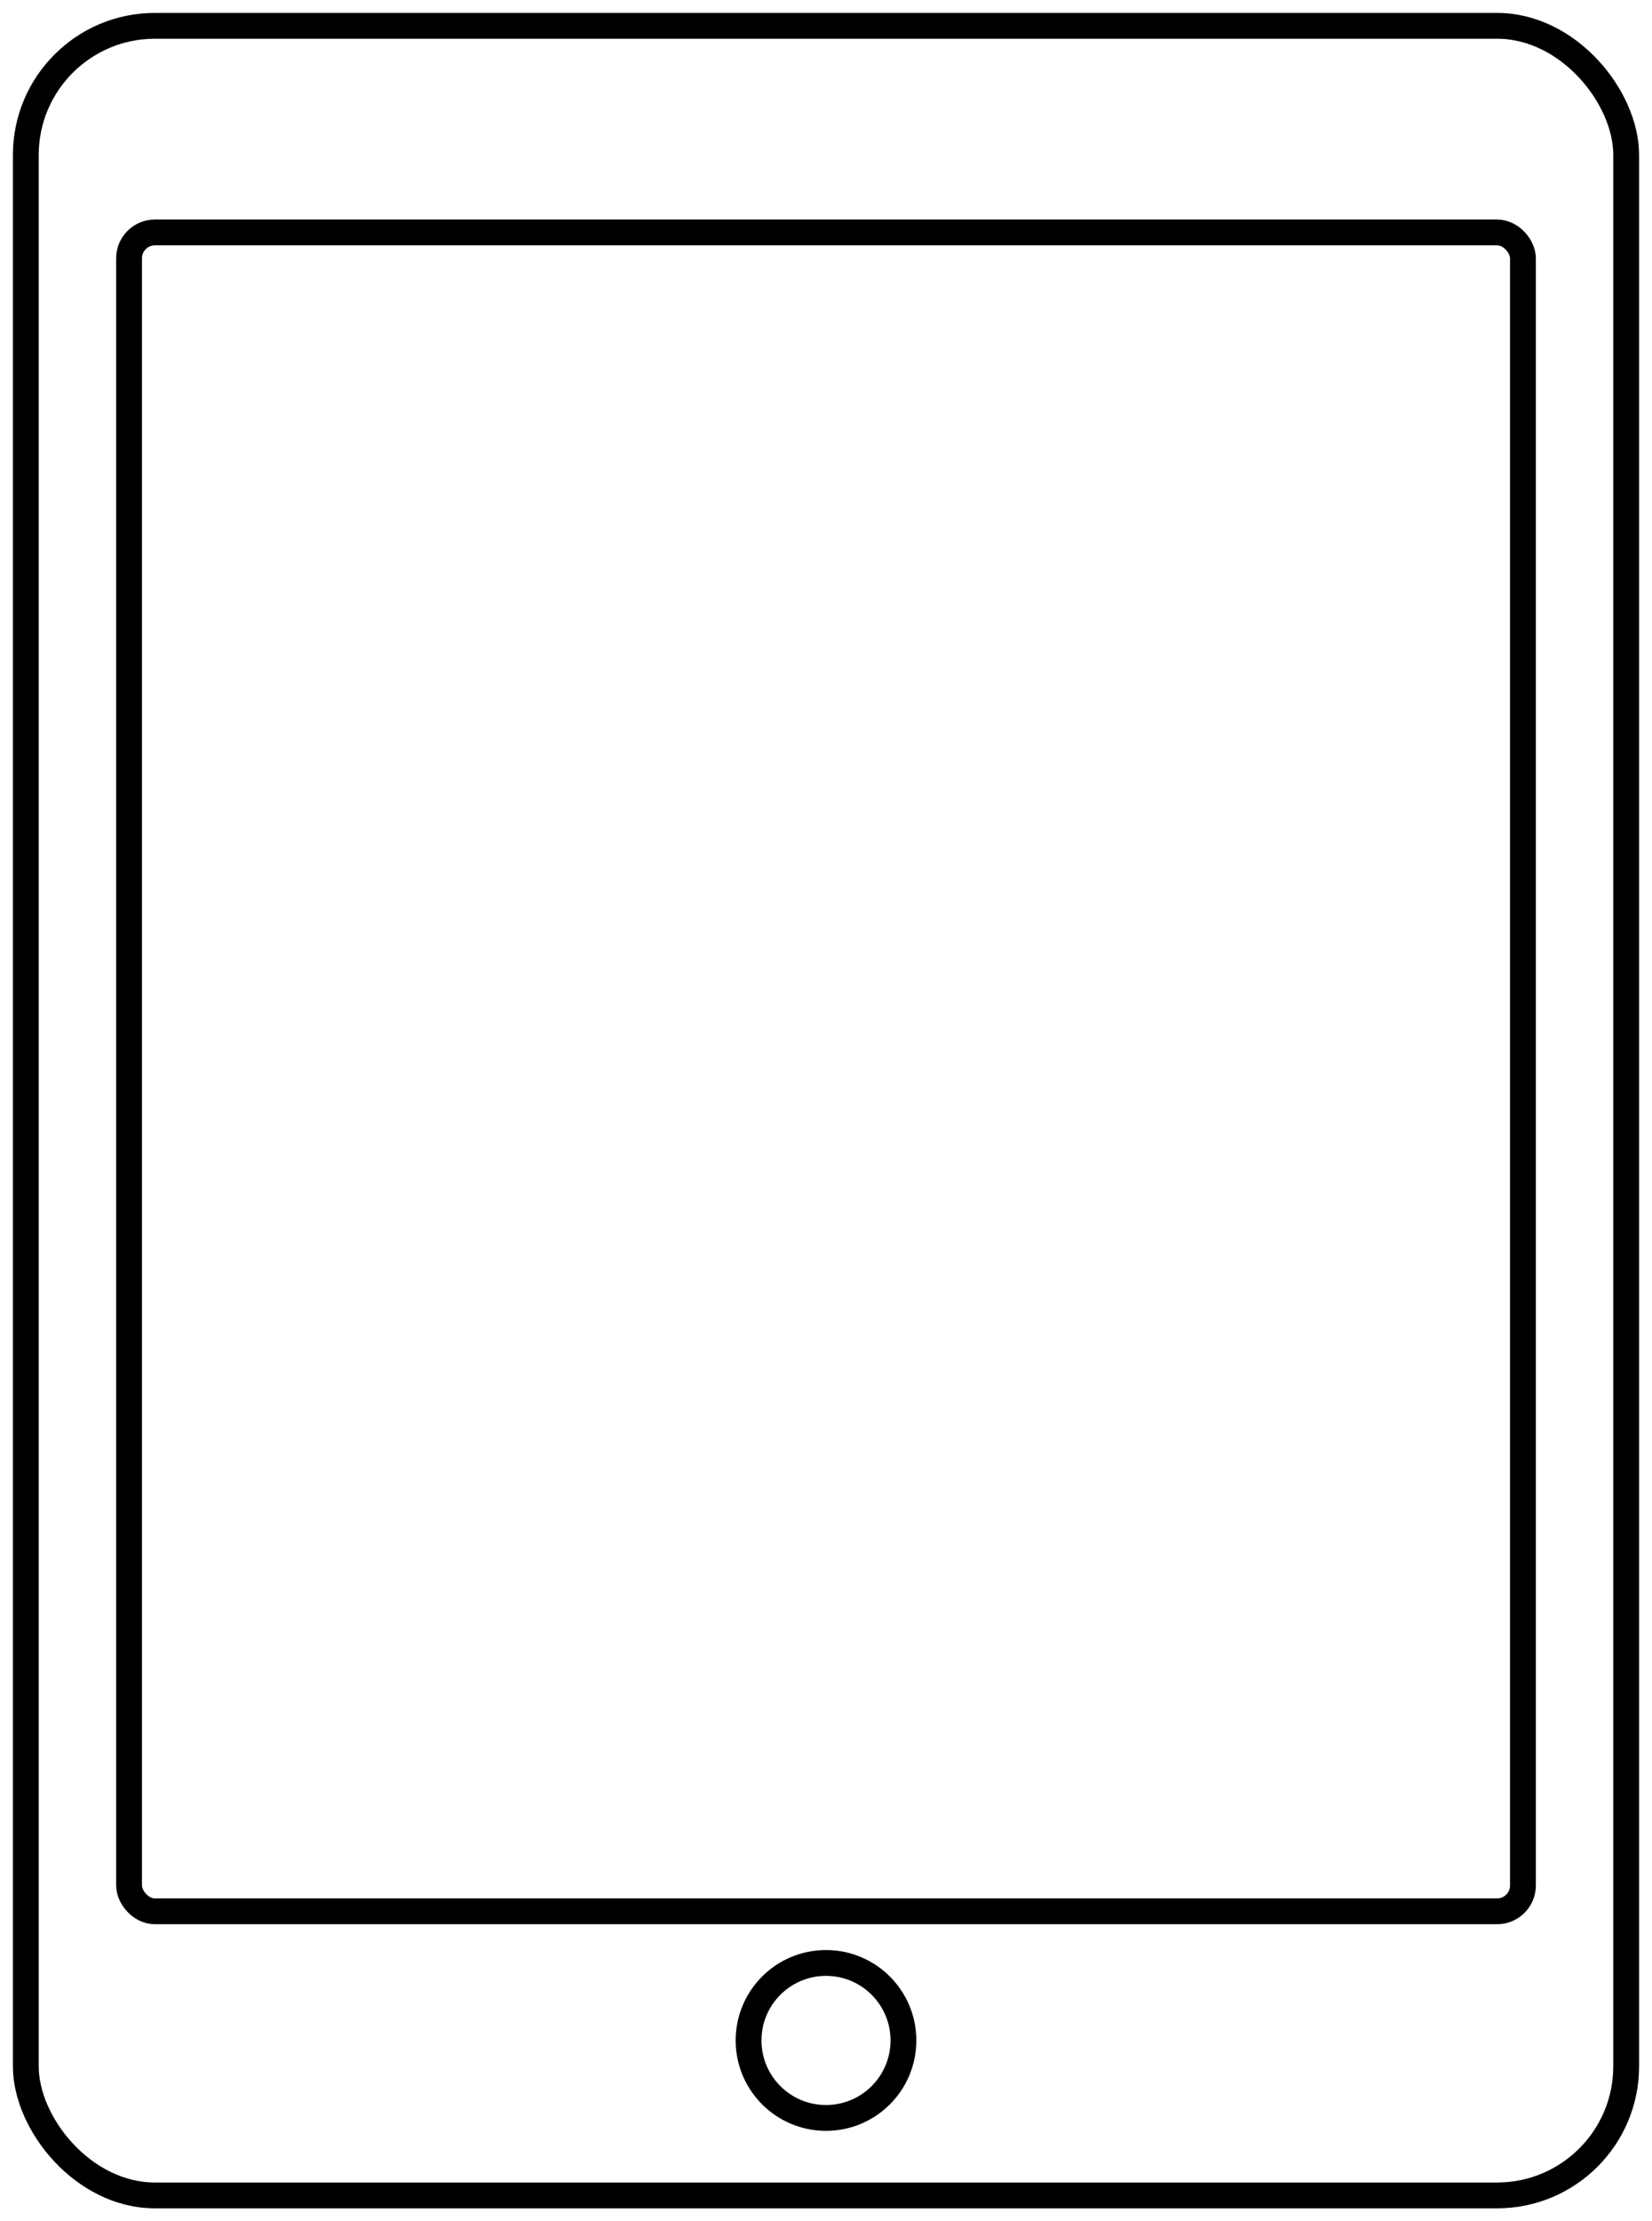 <svg width="64" height="86" viewBox="0 0 64 86" fill="none" xmlns="http://www.w3.org/2000/svg">
<rect x="1" y="1" width="62" height="84" rx="5" stroke="black" stroke-linecap="round" stroke-linejoin="round"/>
<rect x="5" y="9" width="54" height="65" rx="1" stroke="black" stroke-linecap="round" stroke-linejoin="round"/>
<circle cx="32" cy="79" r="3" stroke="black" stroke-linecap="round" stroke-linejoin="round"/>
</svg>
